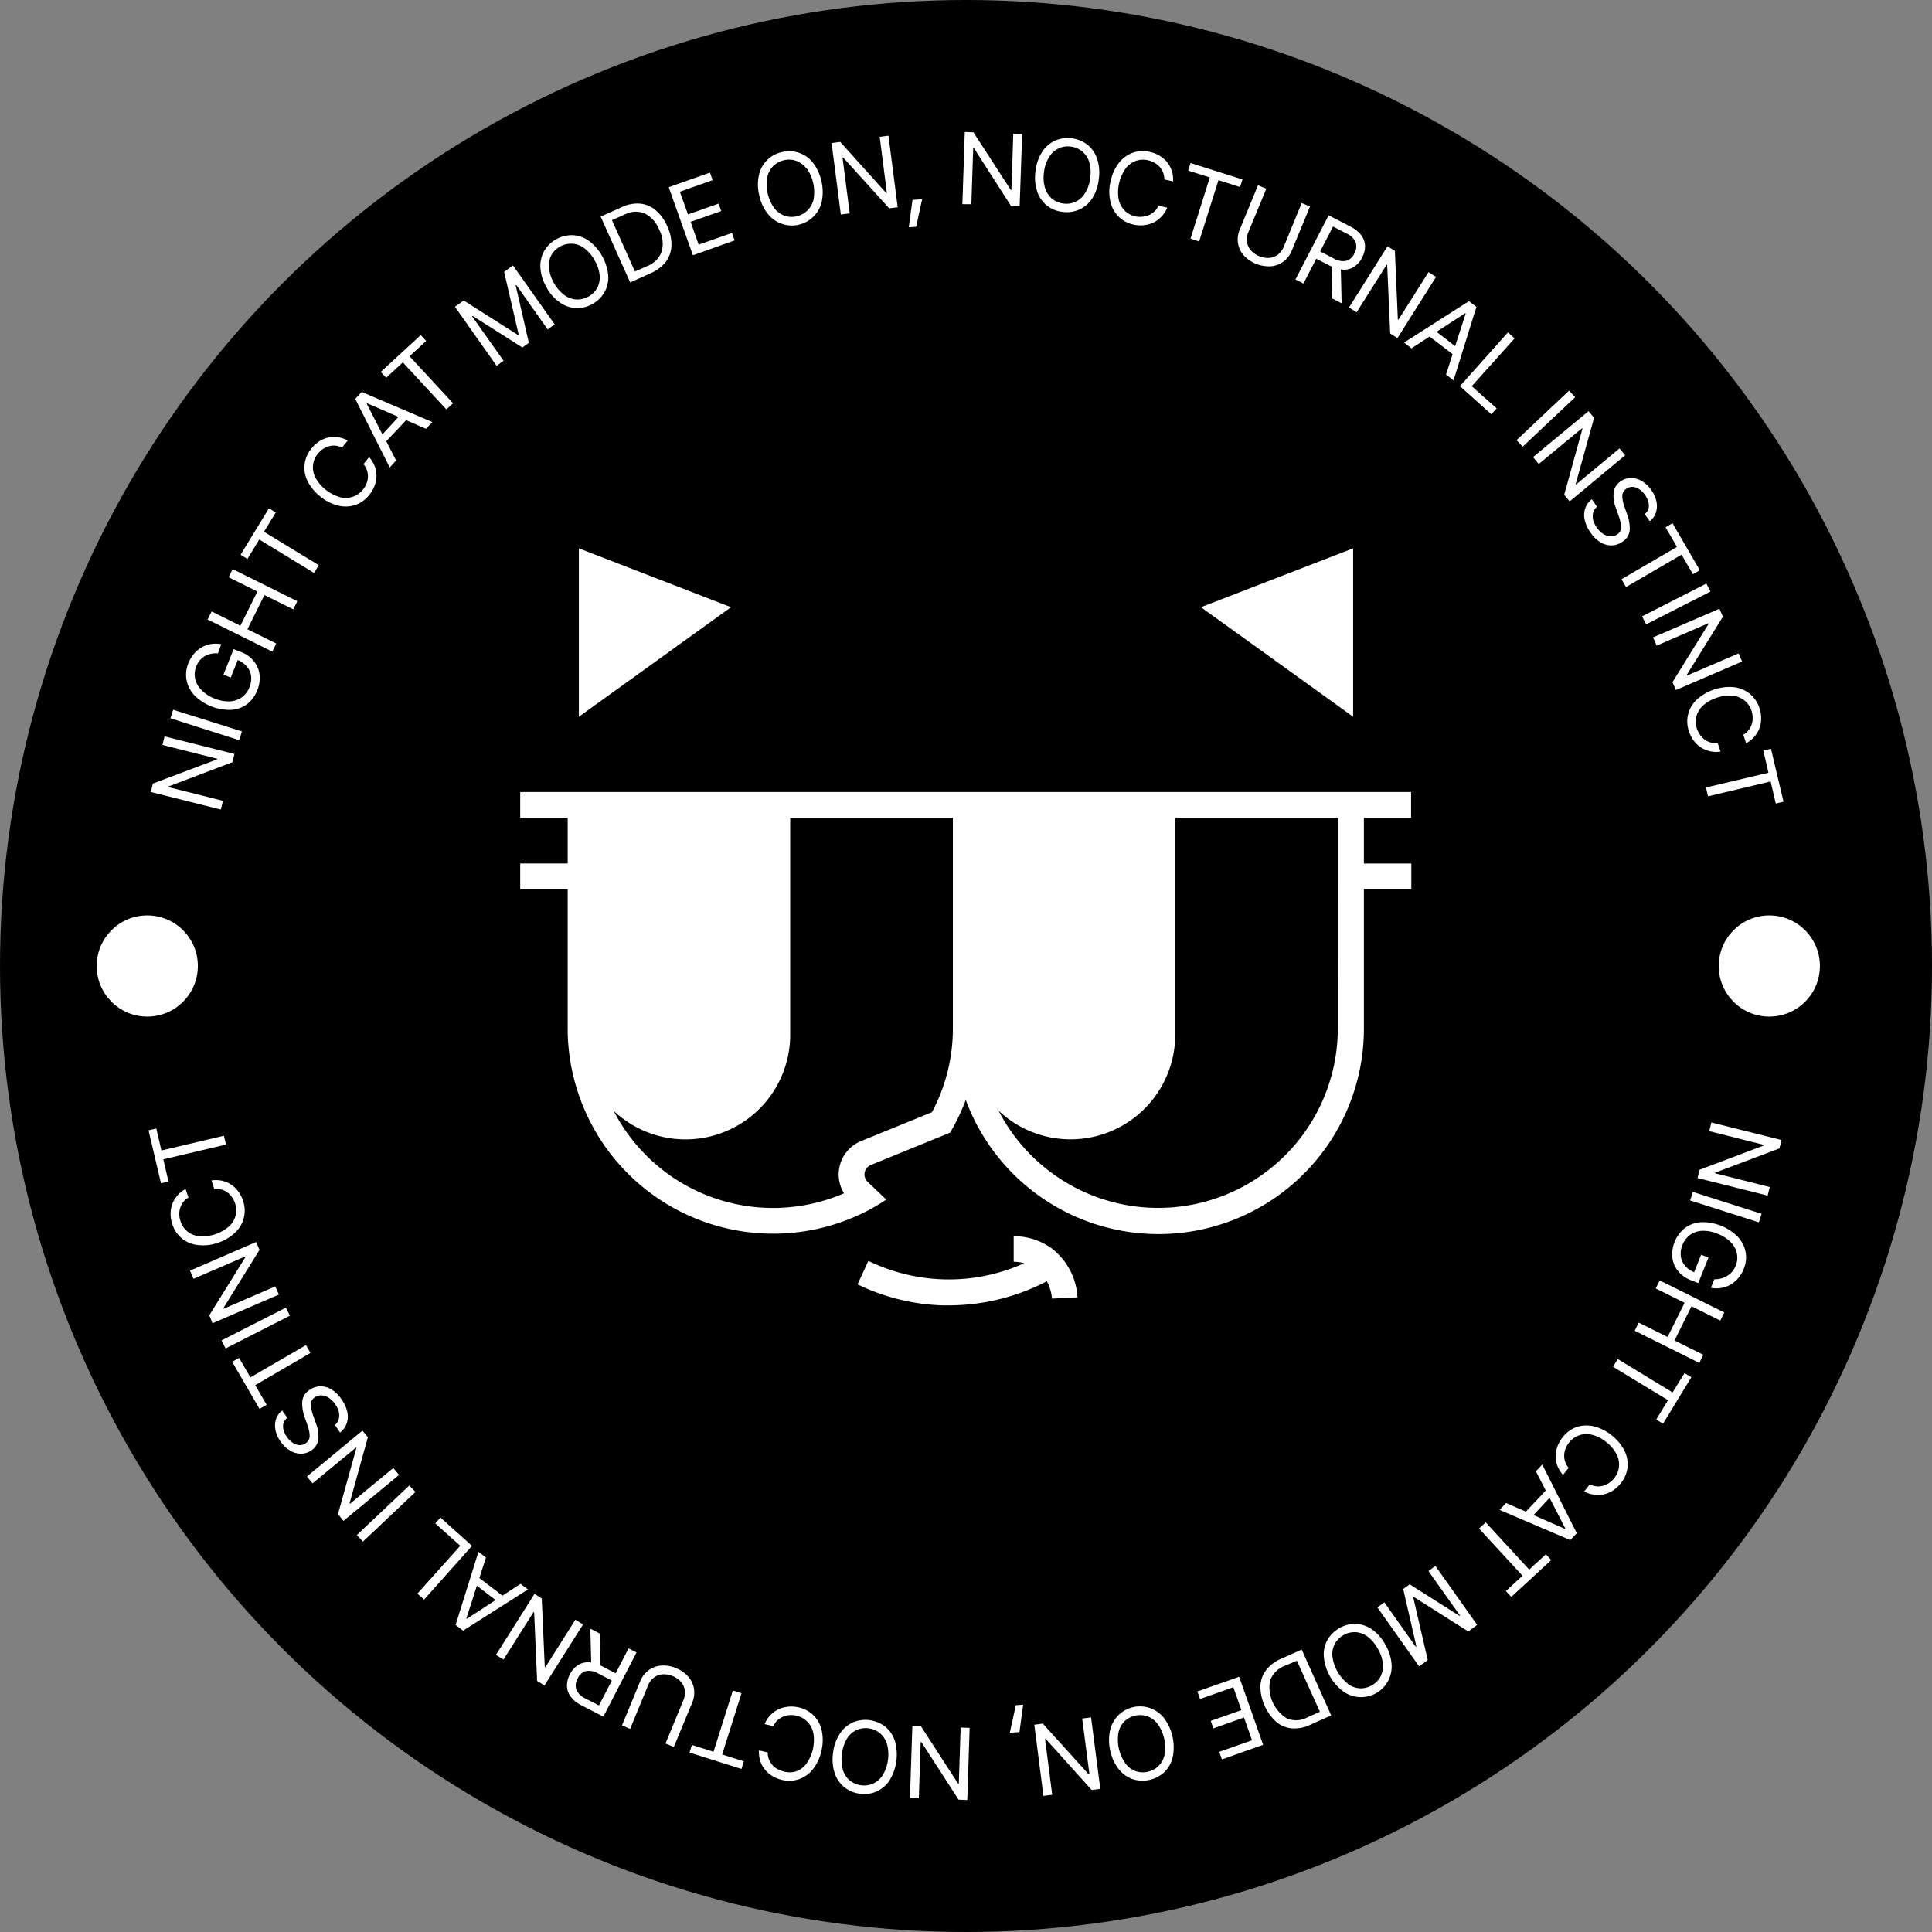 <svg id="Layer_1" data-name="Layer 1" xmlns="http://www.w3.org/2000/svg" viewBox="0 0 378.48 378.48"><rect x="0" y="0" width="378.48" height="378.48" fill="#808080" stroke="none"/><defs><style>.cls-1{fill:#fff;}</style></defs><title>Artboard 33</title><circle cx="189.24" cy="189.24" r="189.24"/><path class="cls-1" d="M45.93,147.7l-.41,1.62L33,154.07l0,.13,10.68,2.68-.43,1.71-13.71-3.44.41-1.65,12.57-4.74,0-.13-10.7-2.69.42-1.68Z"/><path class="cls-1" d="M47.39,143.28,46.86,145l-13.47-4.29.53-1.67Z"/><path class="cls-1" d="M40.11,128.54a4,4,0,0,0-1.66,2,4.13,4.13,0,0,0-.23,2.37,4.39,4.39,0,0,0,1.19,2.21A7.18,7.18,0,0,0,42,136.83a7,7,0,0,0,3,.57,4.53,4.53,0,0,0,2.4-.81,4.41,4.41,0,0,0,1.48-2,4.27,4.27,0,0,0,.31-2.14,3.48,3.48,0,0,0-.81-1.85,4.56,4.56,0,0,0-1.81-1.3l-1.36,3.43-1.44-.57,2-5,1.42.56a6,6,0,0,1,2.55,1.81,5.12,5.12,0,0,1,1.11,2.66,6.26,6.26,0,0,1-.44,3,6.18,6.18,0,0,1-2,2.74,5.81,5.81,0,0,1-3.17,1.13,9.79,9.79,0,0,1-7.15-2.84,6,6,0,0,1-1.54-3,5.78,5.78,0,0,1,.36-3.31,6.29,6.29,0,0,1,1.54-2.3,5.6,5.6,0,0,1,2.26-1.3,5.69,5.69,0,0,1,2.63-.11L42.69,128A4.41,4.41,0,0,0,40.11,128.54Z"/><path class="cls-1" d="M40.67,121.36l.79-1.58,5.63,2.8,3.33-6.7-5.63-2.8.79-1.59,12.66,6.29-.79,1.59-5.65-2.8-3.33,6.7,5.65,2.8-.78,1.58Z"/><path class="cls-1" d="M47.13,108.68l5.55-9.1,1.34.81-2.31,3.78,10.74,6.55-.92,1.52-10.74-6.55-2.32,3.8Z"/><path class="cls-1" d="M65.28,87.29a3.86,3.86,0,0,0-1.68.47,4.58,4.58,0,0,0-1.36,1.17,4.17,4.17,0,0,0-.92,2.23,4.37,4.37,0,0,0,.5,2.47,8.15,8.15,0,0,0,4.79,3.77,4.46,4.46,0,0,0,2.52-.09,4.21,4.21,0,0,0,2-1.43,4.43,4.43,0,0,0,.82-1.6A3.89,3.89,0,0,0,72,92.55a3.66,3.66,0,0,0-.79-1.62l1.09-1.38a5.64,5.64,0,0,1,1.29,2.35,5.32,5.32,0,0,1,0,2.57,6.32,6.32,0,0,1-1.2,2.42,5.88,5.88,0,0,1-2.69,2,6,6,0,0,1-3.36.17,8.72,8.72,0,0,1-3.52-1.74,8.84,8.84,0,0,1-2.53-3,5.84,5.84,0,0,1,.68-6.4A6.34,6.34,0,0,1,63,86.19a5.36,5.36,0,0,1,2.51-.59,5.61,5.61,0,0,1,2.61.7L67,87.68A3.67,3.67,0,0,0,65.28,87.29Z"/><path class="cls-1" d="M76.35,91.58,69.59,78.13l1.27-1.35,13.85,5.91L83.44,84l-3.88-1.69-3.89,4.14,1.93,3.76Zm1.72-9.9L71.92,79l-.08.09,3.08,6Z"/><path class="cls-1" d="M74.59,72.86l7.84-7.22,1.06,1.15-3.26,3L88.75,79l-1.31,1.2L78.92,71l-3.27,3Z"/><path class="cls-1" d="M90.84,58.87l10.62,6.75.14-.1L98.76,53.26,100.49,52l8.17,11.54-1.36,1-6.17-8.72-.11.08,2.58,11.26-1.27.91-9.76-6.19-.1.07,6.18,8.72-1.36,1L89.12,60.09Z"/><path class="cls-1" d="M119.14,53.89a5.88,5.88,0,0,1-.69,3.29,6,6,0,0,1-2.37,2.36,5.85,5.85,0,0,1-6.43-.31,8.55,8.55,0,0,1-2.59-2.95,8.77,8.77,0,0,1-1.19-3.74,6.07,6.07,0,0,1,.69-3.3,6.32,6.32,0,0,1,5.63-3.17,5.92,5.92,0,0,1,3.18,1.12,9.61,9.61,0,0,1,3.77,6.7Zm-4.68-5.27a4.36,4.36,0,0,0-2.36-.88A4.47,4.47,0,0,0,108,50a4.5,4.5,0,0,0-.47,2.48,8,8,0,0,0,3,5.31,4.52,4.52,0,0,0,2.36.88A4.51,4.51,0,0,0,117,56.4a4.48,4.48,0,0,0,.47-2.48,7,7,0,0,0-1-2.94A7.1,7.1,0,0,0,114.46,48.62Z"/><path class="cls-1" d="M123.45,55.33l-5.78-12.9,4.17-1.87a7,7,0,0,1,3.56-.67,5.51,5.51,0,0,1,3.06,1.3,8.55,8.55,0,0,1,2.25,3.12,8.44,8.44,0,0,1,.83,3.79,5.52,5.52,0,0,1-1.1,3.17,7.37,7.37,0,0,1-3,2.26Zm3.26-3.17a4.86,4.86,0,0,0,2.92-2.89,5.89,5.89,0,0,0-.49-4.26,6,6,0,0,0-2.8-3.18,4.69,4.69,0,0,0-4,.2l-2.46,1.1,4.51,10.06Z"/><path class="cls-1" d="M131,36.67l8.08-2.86.52,1.48-6.42,2.27L134.78,42l6-2.12.51,1.46-6,2.12,1.58,4.47,6.52-2.3.52,1.47L135.74,50Z"/><path class="cls-1" d="M161,39.42a6,6,0,0,1-10.63,2.41,8.53,8.53,0,0,1-1.63-3.57,8.56,8.56,0,0,1-.07-3.92,5.82,5.82,0,0,1,4.56-4.55,5.88,5.88,0,0,1,6.07,2.14,9.62,9.62,0,0,1,1.7,7.49Zm-3-6.39a4.48,4.48,0,0,0-2-1.51,4.19,4.19,0,0,0-2.41-.13,4.32,4.32,0,0,0-2.13,1.16,4.43,4.43,0,0,0-1.16,2.23,8.05,8.05,0,0,0,1.35,5.95,4.4,4.4,0,0,0,2,1.51,4.19,4.19,0,0,0,2.41.13,4.28,4.28,0,0,0,2.13-1.16A4.35,4.35,0,0,0,159.39,39,8.11,8.11,0,0,0,158.05,33Z"/><path class="cls-1" d="M175.86,40.6l-1.67.21-9-9.94h-.14l1.41,10.93-1.74.22-1.81-14,1.69-.22,9,10,.14,0-1.41-11,1.72-.22Z"/><path class="cls-1" d="M179.47,44.43l-1.44.09.73-5.37,1.89-.12Z"/><path class="cls-1" d="M199.75,40.36l-1.68,0L190.78,29h-.13l-.36,11L188.53,40,189,25.86l1.7.06L198,37.2h.14l.36-11,1.74.06Z"/><path class="cls-1" d="M214,38.8a5.86,5.86,0,0,1-5.84,2.7,5.8,5.8,0,0,1-5-4.09,8.63,8.63,0,0,1-.3-3.91,8.56,8.56,0,0,1,1.28-3.71,6,6,0,0,1,2.52-2.23,6.33,6.33,0,0,1,6.41.82,6,6,0,0,1,1.88,2.8,8.63,8.63,0,0,1,.3,3.91A8.56,8.56,0,0,1,214,38.8Zm-.6-7A4.45,4.45,0,0,0,212,29.66a4.27,4.27,0,0,0-2.23-.94,4.2,4.2,0,0,0-2.39.35,4.37,4.37,0,0,0-1.86,1.7,7.14,7.14,0,0,0-1,2.94,7.24,7.24,0,0,0,.2,3.1,4.53,4.53,0,0,0,1.37,2.12,4.27,4.27,0,0,0,2.23.94,4.22,4.22,0,0,0,2.39-.35,4.37,4.37,0,0,0,1.86-1.7,7.14,7.14,0,0,0,1-2.94A7.24,7.24,0,0,0,213.38,31.78Z"/><path class="cls-1" d="M227.69,33.44a3.77,3.77,0,0,0-1.14-1.31,4.55,4.55,0,0,0-1.65-.73,4.19,4.19,0,0,0-2.41.13,4.36,4.36,0,0,0-2,1.52A8.09,8.09,0,0,0,219.14,39a4.43,4.43,0,0,0,1.17,2.24,4.28,4.28,0,0,0,2.12,1.15,4.56,4.56,0,0,0,1.8,0,3.65,3.65,0,0,0,1.59-.69,3.7,3.7,0,0,0,1.12-1.4l1.72.38a5.69,5.69,0,0,1-1.58,2.18A5.2,5.2,0,0,1,224.77,44a6.16,6.16,0,0,1-2.7,0,5.93,5.93,0,0,1-2.95-1.58,6,6,0,0,1-1.61-3,8.69,8.69,0,0,1,.06-3.92,8.63,8.63,0,0,1,1.63-3.58,6,6,0,0,1,2.72-2,5.89,5.89,0,0,1,3.34-.16,6.18,6.18,0,0,1,2.45,1.12,5.34,5.34,0,0,1,1.61,2,5.7,5.7,0,0,1,.49,2.66l-1.72-.39A3.59,3.59,0,0,0,227.69,33.44Z"/><path class="cls-1" d="M233.23,31.94l10.17,3.21-.47,1.49L238.7,35.3l-3.79,12-1.69-.54,3.78-12-4.24-1.34Z"/><path class="cls-1" d="M256.63,40.45l-3.57,8.65a5,5,0,0,1-1.62,2.13,4.75,4.75,0,0,1-2.47.93A6.74,6.74,0,0,1,243.62,50a4.73,4.73,0,0,1-1.1-2.39,4.94,4.94,0,0,1,.36-2.66l3.56-8.65,1.63.67-3.52,8.52a3.59,3.59,0,0,0-.27,1.86A3.21,3.21,0,0,0,245,49a4.6,4.6,0,0,0,3.69,1.52,3.28,3.28,0,0,0,1.68-.66,3.71,3.71,0,0,0,1.12-1.52L255,39.78Z"/><path class="cls-1" d="M260.28,42.18l4.27,2.21a6,6,0,0,1,2.14,1.72,3.65,3.65,0,0,1,.72,2.1,4.69,4.69,0,0,1-.58,2.26,4.41,4.41,0,0,1-1.72,1.89,3.63,3.63,0,0,1-2.44.42l.16,6.64L261,58.48l-.11-6.25-.31-.15-2.72-1.4-2.52,4.87-1.56-.8Zm1,8.45a3.48,3.48,0,0,0,2.44.47,2.53,2.53,0,0,0,1.59-1.43,2.69,2.69,0,0,0,.27-2.18,3.4,3.4,0,0,0-1.8-1.75l-2.64-1.36-2.52,4.87Z"/><path class="cls-1" d="M273.76,66.24l-1.42-.9-.59-13.4-.11-.07-5.88,9.31-1.49-.94,7.55-12,1.44.91.58,13.42.11.07,5.9-9.33,1.47.93Z"/><path class="cls-1" d="M275.06,67.11,287.76,59l1.47,1.13-4.48,14.38-1.47-1.13,1.29-4-4.51-3.45-3.55,2.31Zm10,.71,2.07-6.39-.1-.07L281.42,65Z"/><path class="cls-1" d="M295.4,65.12l1.31,1.17-8.4,9.37L293.2,80l-1.05,1.16L286,75.65Z"/><path class="cls-1" d="M298.29,87.51l-1.2-1.28,10.29-9.7,1.2,1.28Z"/><path class="cls-1" d="M307.5,98.22l-1.07-1.29L310,84l-.08-.1-8.48,7-1.12-1.35,10.88-9,1.08,1.31-3.6,12.94.09.1,8.49-7.05,1.11,1.34Z"/><path class="cls-1" d="M322.93,99.71a2.6,2.6,0,0,0,0-1.33,4.34,4.34,0,0,0-.66-1.4,4,4,0,0,0-1.18-1.17,2.45,2.45,0,0,0-1.3-.43,2,2,0,0,0-1.2.37,1.66,1.66,0,0,0-.78,1.5,6.64,6.64,0,0,0,.44,2.06l.48,1.38a8,8,0,0,1,.54,3,3,3,0,0,1-1.47,2.46,3.77,3.77,0,0,1-2.07.69,4.09,4.09,0,0,1-2.21-.61,6.55,6.55,0,0,1-2-2,6.62,6.62,0,0,1-1.09-2.44,4.08,4.08,0,0,1,.13-2.23,3.82,3.82,0,0,1,1.29-1.76l1,1.48a2.2,2.2,0,0,0-.75,1.17,2.82,2.82,0,0,0,0,1.41,4.57,4.57,0,0,0,.69,1.45,4.73,4.73,0,0,0,1.25,1.27,2.89,2.89,0,0,0,1.43.49,2.18,2.18,0,0,0,1.35-.39,1.67,1.67,0,0,0,.69-.92,2.78,2.78,0,0,0,0-1.19,10.61,10.61,0,0,0-.41-1.51l-.6-1.7a6.22,6.22,0,0,1-.37-3,3,3,0,0,1,1.35-2.06,3.51,3.51,0,0,1,2.07-.66,4.28,4.28,0,0,1,2.14.64,6,6,0,0,1,1.82,1.75,5.85,5.85,0,0,1,1,2.27,4.1,4.1,0,0,1-.14,2.16,3.32,3.32,0,0,1-1.19,1.64l-1-1.41A2.15,2.15,0,0,0,322.93,99.71Z"/><path class="cls-1" d="M327.64,102.49l5.36,9.22-1.35.78-2.23-3.83L318.54,115l-.89-1.53,10.87-6.33-2.24-3.85Z"/><path class="cls-1" d="M322.48,122.31l-.8-1.57,12.6-6.42.8,1.57Z"/><path class="cls-1" d="M328.31,135.17l-.67-1.54,7.07-11.4-.06-.13-10.11,4.38-.7-1.62,13-5.61.68,1.56-7.09,11.41.06.12L340.59,128l.69,1.59Z"/><path class="cls-1" d="M342.8,142.68a3.92,3.92,0,0,0,.54-1.66,4.35,4.35,0,0,0-.22-1.78,4.18,4.18,0,0,0-1.35-2,4.34,4.34,0,0,0-2.33-.95,8,8,0,0,0-5.79,1.9,4.41,4.41,0,0,0-1.32,2.14,4.26,4.26,0,0,0,.1,2.42,4.61,4.61,0,0,0,.88,1.56,3.7,3.7,0,0,0,3.19,1.26l.55,1.67a5.66,5.66,0,0,1-2.67-.24,5.32,5.32,0,0,1-2.16-1.4,6.31,6.31,0,0,1-1.35-2.34,5.83,5.83,0,0,1,1.56-6.24,9.63,9.63,0,0,1,7.3-2.4,6.08,6.08,0,0,1,3.1,1.32,5.93,5.93,0,0,1,1.85,2.79,6.06,6.06,0,0,1,.29,2.68,5.24,5.24,0,0,1-.9,2.41,5.6,5.6,0,0,1-2,1.78l-.55-1.67A3.56,3.56,0,0,0,342.8,142.68Z"/><path class="cls-1" d="M346.93,146.67l2.46,10.38-1.52.36-1-4.32L334.6,156l-.4-1.73,12.24-2.89-1-4.33Z"/><path class="cls-1" d="M332.55,230.78l.41-1.63,12.55-4.74,0-.14-10.68-2.68.43-1.7L349,223.33l-.41,1.65L336,229.72l0,.13,10.7,2.69-.42,1.68Z"/><path class="cls-1" d="M331.1,235.17l.53-1.67,13.47,4.29-.53,1.67Z"/><path class="cls-1" d="M338.37,249.94a4.05,4.05,0,0,0,1.66-2,4.11,4.11,0,0,0,.23-2.37,4.43,4.43,0,0,0-1.19-2.21,7.3,7.3,0,0,0-2.61-1.67,7,7,0,0,0-3-.57,4.34,4.34,0,0,0-2.4.81,4.44,4.44,0,0,0-1.48,2,4.3,4.3,0,0,0-.31,2.14,3.47,3.47,0,0,0,.81,1.86,4.56,4.56,0,0,0,1.81,1.3l1.36-3.44,1.44.57-2,5-1.42-.56a6.13,6.13,0,0,1-2.55-1.81,5.16,5.16,0,0,1-1.11-2.66,6.61,6.61,0,0,1,2.49-5.78,5.81,5.81,0,0,1,3.17-1.12,9.79,9.79,0,0,1,7.15,2.84,6,6,0,0,1,1.54,3,5.79,5.79,0,0,1-.36,3.31,6.29,6.29,0,0,1-1.54,2.3,5.46,5.46,0,0,1-2.26,1.29,5.56,5.56,0,0,1-2.63.11l.67-1.68A4.49,4.49,0,0,0,338.37,249.94Z"/><path class="cls-1" d="M337.8,257.12,337,258.7l-5.63-2.8-3.33,6.7,5.63,2.8L332.9,267l-12.66-6.3.79-1.59,5.65,2.81,3.33-6.7-5.65-2.81.78-1.57Z"/><path class="cls-1" d="M331.34,269.8l-5.55,9.1-1.33-.81,2.31-3.79L316,267.76l.92-1.52,10.74,6.54L330,269Z"/><path class="cls-1" d="M313.2,291.19a3.86,3.86,0,0,0,1.68-.47,4.58,4.58,0,0,0,1.36-1.17,4.21,4.21,0,0,0,.92-2.23,4.36,4.36,0,0,0-.5-2.47,7.08,7.08,0,0,0-2-2.35,7,7,0,0,0-2.76-1.42,4.46,4.46,0,0,0-2.52.09,4.21,4.21,0,0,0-2,1.43,4.47,4.47,0,0,0-.82,1.59,3.79,3.79,0,0,0-.06,1.74,3.72,3.72,0,0,0,.79,1.62l-1.09,1.38a5.64,5.64,0,0,1-1.29-2.35,5.32,5.32,0,0,1,0-2.57,6.22,6.22,0,0,1,1.2-2.43,5.93,5.93,0,0,1,2.69-2,6,6,0,0,1,3.36-.17,8.59,8.59,0,0,1,3.52,1.74,8.9,8.9,0,0,1,2.53,3,6,6,0,0,1,.62,3.31,6,6,0,0,1-1.3,3.09,6.19,6.19,0,0,1-2.07,1.73,5.29,5.29,0,0,1-2.5.59,5.74,5.74,0,0,1-2.61-.7l1.09-1.39A3.57,3.57,0,0,0,313.2,291.19Z"/><path class="cls-1" d="M302.13,286.89l6.76,13.46-1.27,1.35-13.85-5.91,1.27-1.35,3.88,1.69,3.89-4.14-1.93-3.76Zm-1.72,9.91,6.15,2.7.08-.09-3.08-6Z"/><path class="cls-1" d="M303.89,305.61l-7.84,7.23L295,311.69l3.26-3-8.52-9.25,1.31-1.21,8.52,9.25,3.27-3Z"/><path class="cls-1" d="M287.64,319.61,277,312.86l-.14.1,2.84,12.26L278,326.44l-8.17-11.55,1.36-1,6.17,8.72.11-.08-2.58-11.25,1.27-.91,9.76,6.18.1-.06-6.18-8.72,1.36-1,8.17,11.54Z"/><path class="cls-1" d="M259.34,324.59a5.9,5.9,0,0,1,.69-3.3,6.32,6.32,0,0,1,5.63-3.17,6.09,6.09,0,0,1,3.17,1.12,8.69,8.69,0,0,1,2.59,3,8.87,8.87,0,0,1,1.19,3.74,6,6,0,0,1-9.5,5.35,9.67,9.67,0,0,1-3.77-6.7Zm4.68,5.27a4.44,4.44,0,0,0,2.36.88,4.29,4.29,0,0,0,2.35-.57,4.22,4.22,0,0,0,1.71-1.72,4.45,4.45,0,0,0,.47-2.47,7.15,7.15,0,0,0-1-3,7.24,7.24,0,0,0-2-2.36,4.44,4.44,0,0,0-2.36-.88,4.46,4.46,0,0,0-4.06,2.29,4.45,4.45,0,0,0-.47,2.47,8.12,8.12,0,0,0,3,5.31Z"/><path class="cls-1" d="M255,323.15l5.78,12.9-4.17,1.87a7,7,0,0,1-3.56.67,5.51,5.51,0,0,1-3.06-1.3,9.51,9.51,0,0,1-3.08-6.91,5.5,5.5,0,0,1,1.1-3.17,7.32,7.32,0,0,1,3-2.27Zm-3.27,3.17a4.91,4.91,0,0,0-2.92,2.89,7.15,7.15,0,0,0,3.3,7.43,4.62,4.62,0,0,0,4-.2l2.46-1.1-4.51-10Z"/><path class="cls-1" d="M247.45,341.81l-8.08,2.86-.53-1.48,6.43-2.27-1.57-4.46-6,2.13-.51-1.46,6-2.12-1.58-4.48-6.52,2.31-.52-1.48,8.18-2.88Z"/><path class="cls-1" d="M217.45,339.05a6.08,6.08,0,0,1,1.61-3,6,6,0,0,1,9,.56,9.62,9.62,0,0,1,1.7,7.49,6,6,0,0,1-1.6,3,6.33,6.33,0,0,1-6.3,1.43,6,6,0,0,1-2.73-2,8.78,8.78,0,0,1-1.63-3.57A8.88,8.88,0,0,1,217.45,339.05Zm3,6.39a4.43,4.43,0,0,0,2,1.52,4.19,4.19,0,0,0,2.41.12,4.23,4.23,0,0,0,2.13-1.15,4.47,4.47,0,0,0,1.16-2.23,8.05,8.05,0,0,0-1.35-5.95,4.5,4.5,0,0,0-2-1.52,4.49,4.49,0,0,0-4.54,1,4.42,4.42,0,0,0-1.16,2.24,8.09,8.09,0,0,0,1.34,5.94Z"/><path class="cls-1" d="M202.62,337.88l1.67-.22,9,9.95.14,0L212,336.67l1.74-.23,1.81,14-1.69.22-9-10-.14,0,1.41,10.94-1.72.22Z"/><path class="cls-1" d="M199,334.05l1.44-.1-.73,5.37-1.89.12Z"/><path class="cls-1" d="M178.73,338.12l1.68.05,7.29,11.26h.13l.36-11,1.76.06-.46,14.13-1.7-.06-7.29-11.28h-.14l-.36,11-1.74-.06Z"/><path class="cls-1" d="M164.5,339.68a6,6,0,0,1,2.53-2.24,6.37,6.37,0,0,1,6.41.83,6,6,0,0,1,1.87,2.8,9.66,9.66,0,0,1-1,7.62,5.84,5.84,0,0,1-5.84,2.7,5.9,5.9,0,0,1-3.09-1.3,6,6,0,0,1-1.88-2.79,8.66,8.66,0,0,1-.3-3.92A8.51,8.51,0,0,1,164.5,339.68Zm.6,7a4.5,4.5,0,0,0,1.37,2.12,4.5,4.5,0,0,0,4.62.59,4.37,4.37,0,0,0,1.86-1.7,7.14,7.14,0,0,0,1-2.95,7.26,7.26,0,0,0-.2-3.1,4.47,4.47,0,0,0-1.37-2.11,4.47,4.47,0,0,0-4.62-.6,4.5,4.5,0,0,0-1.86,1.7,8.12,8.12,0,0,0-.78,6.05Z"/><path class="cls-1" d="M150.79,345a3.82,3.82,0,0,0,1.14,1.32,4.73,4.73,0,0,0,1.65.73A4.27,4.27,0,0,0,156,347a4.43,4.43,0,0,0,2-1.52,8.09,8.09,0,0,0,1.34-5.94,4.47,4.47,0,0,0-1.17-2.24A4.19,4.19,0,0,0,156,336.1a4.51,4.51,0,0,0-1.79-.05,3.79,3.79,0,0,0-1.59.7,3.54,3.54,0,0,0-1.12,1.4l-1.71-.39a5.69,5.69,0,0,1,1.56-2.17,5.42,5.42,0,0,1,2.32-1.13,6.32,6.32,0,0,1,2.7,0,5.93,5.93,0,0,1,3,1.58,6,6,0,0,1,1.61,3,8.69,8.69,0,0,1-.06,3.92,8.53,8.53,0,0,1-1.63,3.57,5.91,5.91,0,0,1-2.72,2,6,6,0,0,1-3.35.16,6.35,6.35,0,0,1-2.44-1.12,5.34,5.34,0,0,1-1.61-2,5.7,5.7,0,0,1-.49-2.66l1.72.39A3.53,3.53,0,0,0,150.79,345Z"/><path class="cls-1" d="M145.25,346.54l-10.17-3.21.47-1.49,4.23,1.33,3.79-12,1.69.54-3.79,12,4.25,1.34Z"/><path class="cls-1" d="M121.85,338l3.57-8.65a5,5,0,0,1,1.62-2.13,4.67,4.67,0,0,1,2.47-.93,6.16,6.16,0,0,1,2.92.5,6.36,6.36,0,0,1,2.43,1.7,4.8,4.8,0,0,1,1.1,2.4,5,5,0,0,1-.36,2.66L132,342.23l-1.63-.67,3.52-8.52a3.62,3.62,0,0,0,.27-1.86,3.21,3.21,0,0,0-.72-1.66,4.6,4.6,0,0,0-3.69-1.52,3.11,3.11,0,0,0-1.68.66,3.71,3.71,0,0,0-1.12,1.52l-3.51,8.52Z"/><path class="cls-1" d="M118.2,336.29l-4.27-2.2a6,6,0,0,1-2.14-1.73,3.6,3.6,0,0,1-.72-2.1,4.66,4.66,0,0,1,.58-2.25,4.5,4.5,0,0,1,1.72-1.9,3.69,3.69,0,0,1,2.44-.42l-.16-6.63,1.82.94.11,6.25.3.14,2.73,1.41,2.52-4.88,1.56.81Zm-1-8.44a3.45,3.45,0,0,0-2.44-.48,2.59,2.59,0,0,0-1.59,1.43,2.7,2.7,0,0,0-.27,2.18,3.38,3.38,0,0,0,1.8,1.76l2.64,1.36,2.52-4.88Z"/><path class="cls-1" d="M104.71,312.24l1.42.9.59,13.4.12.07,5.88-9.31,1.49.94-7.55,11.95-1.44-.9-.58-13.42-.11-.08-5.9,9.33-1.47-.93Z"/><path class="cls-1" d="M103.42,311.37l-12.7,8.08-1.47-1.12L93.73,304l1.47,1.13-1.29,4,4.51,3.46,3.54-2.31Zm-10-.72-2.06,6.4.1.07,5.63-3.67Z"/><path class="cls-1" d="M83.08,313.36l-1.31-1.17,8.4-9.37-4.89-4.38,1-1.16,6.19,5.55Z"/><path class="cls-1" d="M80.19,291l1.2,1.28L71.1,302l-1.2-1.28Z"/><path class="cls-1" d="M71,280.26l1.07,1.29-3.58,12.92.08.11,8.48-7,1.12,1.36-10.88,9-1.08-1.31,3.6-12.94-.09-.1-8.49,7-1.11-1.34Z"/><path class="cls-1" d="M55.54,278.76a2.72,2.72,0,0,0,0,1.33,4.64,4.64,0,0,0,1.83,2.58,2.61,2.61,0,0,0,1.31.43,2,2,0,0,0,1.2-.37,1.66,1.66,0,0,0,.78-1.5,6.64,6.64,0,0,0-.44-2.06l-.48-1.38a8.1,8.1,0,0,1-.54-3.05,3,3,0,0,1,1.47-2.46,3.7,3.7,0,0,1,2.07-.7,4.1,4.1,0,0,1,2.21.62,6.44,6.44,0,0,1,2,2,6.62,6.62,0,0,1,1.09,2.44,4.08,4.08,0,0,1-.13,2.23,3.87,3.87,0,0,1-1.29,1.76l-1-1.48a2.2,2.2,0,0,0,.75-1.17,2.82,2.82,0,0,0,0-1.41,4.62,4.62,0,0,0-.69-1.46,4.83,4.83,0,0,0-1.25-1.26,2.79,2.79,0,0,0-1.43-.49,2.12,2.12,0,0,0-1.35.39,1.67,1.67,0,0,0-.69.92,2.78,2.78,0,0,0,0,1.19,10.61,10.61,0,0,0,.41,1.51l.6,1.7a6.34,6.34,0,0,1,.37,3,3,3,0,0,1-1.35,2.06,3.5,3.5,0,0,1-2.07.65,4.09,4.09,0,0,1-2.14-.64,5.81,5.81,0,0,1-1.82-1.75,5.59,5.59,0,0,1-1-2.27,4.23,4.23,0,0,1,.13-2.16,3.42,3.42,0,0,1,1.2-1.63l1,1.41A2.26,2.26,0,0,0,55.54,278.76Z"/><path class="cls-1" d="M50.84,276l-5.36-9.22,1.35-.78,2.23,3.83,10.88-6.32.89,1.53L50,271.35l2.23,3.85Z"/><path class="cls-1" d="M56,256.17l.8,1.57-12.6,6.42-.8-1.57Z"/><path class="cls-1" d="M50.17,243.31l.67,1.54-7.07,11.4.06.13L53.94,252l.69,1.61-13,5.62L41,257.67l7.09-11.41-.06-.12-10.12,4.38-.69-1.6Z"/><path class="cls-1" d="M35.68,235.8a3.87,3.87,0,0,0-.54,1.66,4.37,4.37,0,0,0,.22,1.78,4.28,4.28,0,0,0,1.35,2,4.41,4.41,0,0,0,2.33.95,8.17,8.17,0,0,0,5.79-1.9,4.44,4.44,0,0,0,1.32-2.15,4.23,4.23,0,0,0-.1-2.41,4.56,4.56,0,0,0-.88-1.57,3.85,3.85,0,0,0-1.41-1,3.65,3.65,0,0,0-1.78-.24l-.55-1.67a5.54,5.54,0,0,1,2.67.23,5.34,5.34,0,0,1,2.16,1.41,6.31,6.31,0,0,1,1.35,2.34,5.84,5.84,0,0,1-1.56,6.24,8.68,8.68,0,0,1-3.4,2,8.56,8.56,0,0,1-3.9.43,5.81,5.81,0,0,1-5-4.11,6.15,6.15,0,0,1-.29-2.67,5.24,5.24,0,0,1,.9-2.41,5.51,5.51,0,0,1,2-1.78l.55,1.67A3.56,3.56,0,0,0,35.68,235.8Z"/><path class="cls-1" d="M31.54,231.81,29.1,221.43l1.52-.36,1,4.31,12.25-2.89.4,1.73L32,227.11l1,4.34Z"/><circle class="cls-1" cx="346.61" cy="189.24" r="9.91"/><polyline class="cls-1" points="113.4 140.41 113.4 107.42 143.21 118.95"/><polyline class="cls-1" points="265.08 140.41 265.08 107.42 235.27 118.95"/><path class="cls-1" d="M276.43,160.22v-5.06H101.91v5.06h9.3v8.94h-9.3v5.05h9.3v27.23a38.09,38.09,0,0,0,.3,4.91,40.25,40.25,0,0,0,57.54,31.28,36.84,36.84,0,0,0,4.57-2.63L170,231.55l-.12-.13a2,2,0,0,1,.75-3.21l6.37-2.6,9.12-3.72a38.34,38.34,0,0,0,2.58-5.17c.18-.42.34-.84.49-1.25a40.25,40.25,0,0,0,78-14V174.21h9.29v-5.05h-9.29v-8.94ZM168.71,223.53a7.05,7.05,0,0,0-4.29,5.24,7,7,0,0,0,.93,5,35.14,35.14,0,0,1-45.14-16.16l0,0a20.51,20.51,0,0,0,34.59-14.92V160.22h31.87v41.22a34.8,34.8,0,0,1-4.1,16.44Zm93.37-22.09a35.19,35.19,0,0,1-66.46,16.14v0h0a20.51,20.51,0,0,0,34.61-14.91V160.22h31.86Z"/><path class="cls-1" d="M206,244.54a12.56,12.56,0,0,0-7.34-2.36h-.08l0,5a8.82,8.82,0,0,1,2.06.28,35.85,35.85,0,0,1-16,3.16,36.25,36.25,0,0,1-14.53-3.61L168,251.61a41.1,41.1,0,0,0,16.54,4.11l1.4,0A41.65,41.65,0,0,0,205.08,251a8.62,8.62,0,0,1,1,3.4l5-.25A13,13,0,0,0,206,244.54Z"/><circle class="cls-1" cx="28.85" cy="189.24" r="9.91"/></svg>